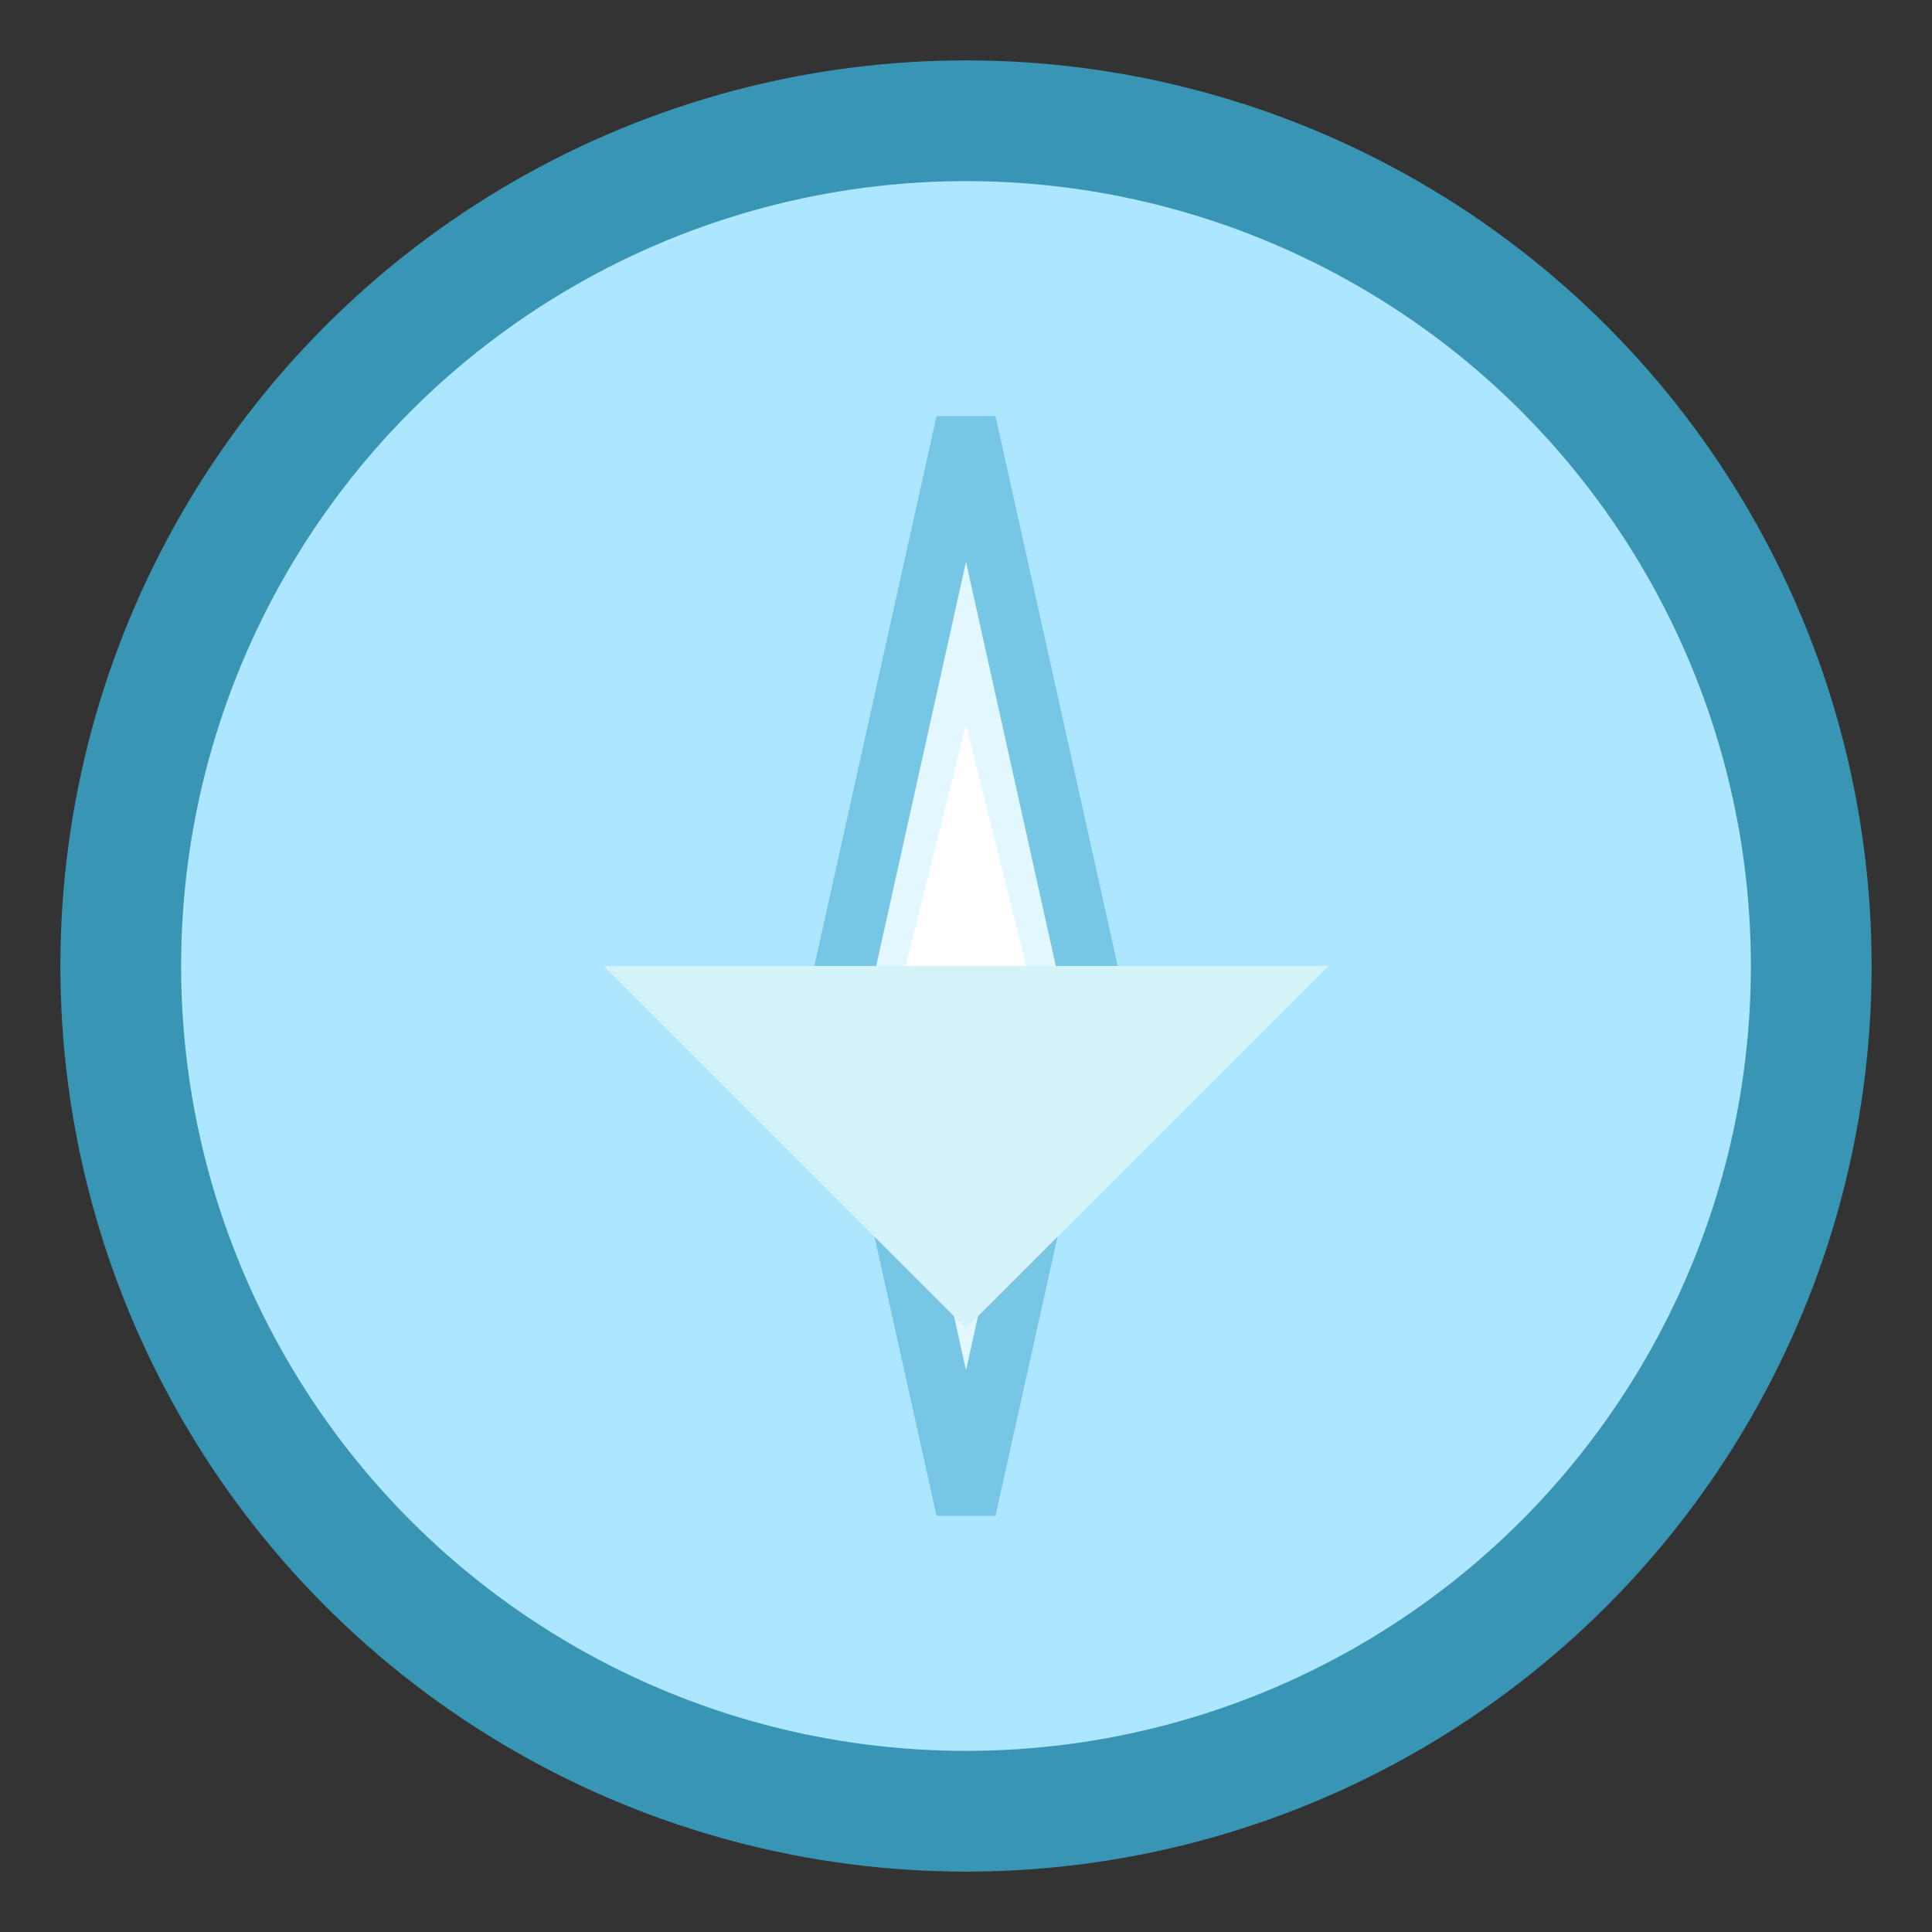 <svg viewBox="0 0 64 64" fill="none" xmlns="http://www.w3.org/2000/svg">
  <rect x="0" y="0" width="64" height="64" fill="#333333" stroke="none"/>
  <circle cx="32" cy="32" r="28" fill="#ace7ff" stroke="#3896b4" stroke-width="4"></circle>
  <polygon points="32,14 36,32 32,50 28,32" fill="#e2f7ff" stroke="#78c6e6" stroke-width="2"></polygon>
  <polygon points="32,24 34,32 32,40 30,32" fill="#ffffff"></polygon>
  <polygon points="20,32 32,32 44,32 32,44" fill="#d5f4fa"></polygon>
</svg>
